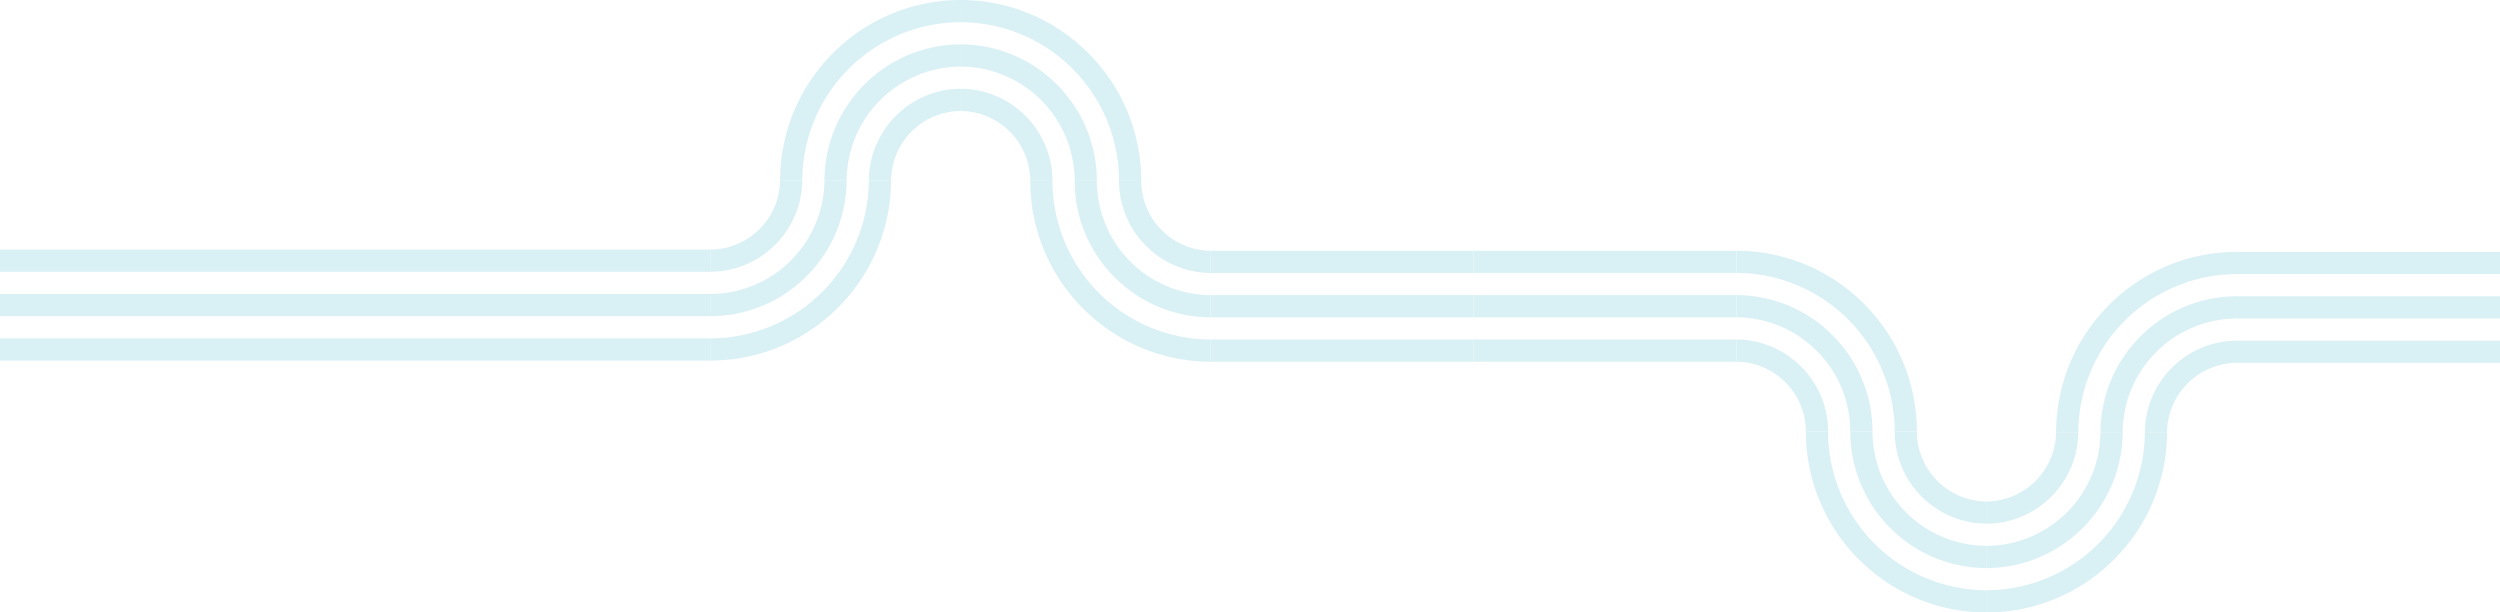 <svg xmlns="http://www.w3.org/2000/svg" xmlns:xlink="http://www.w3.org/1999/xlink" width="1400.94" height="343.21" viewBox="0 0 1400.94 343.21">
  <defs>
    <clipPath id="clip-path">
      <rect id="Rettangolo_50" data-name="Rettangolo 50" width="1400.94" height="343.21" fill="none"/>
    </clipPath>
  </defs>
  <g id="Raggruppa_583" data-name="Raggruppa 583" opacity="0.15">
    <rect id="Rettangolo_38" data-name="Rettangolo 38" width="147.395" height="12.417" transform="translate(678.36 190.273)" fill="#009ebd"/>
    <rect id="Rettangolo_39" data-name="Rettangolo 39" width="147.395" height="12.454" transform="translate(678.36 165.399)" fill="#009ebd"/>
    <rect id="Rettangolo_40" data-name="Rettangolo 40" width="147.395" height="12.441" transform="translate(678.36 140.52)" fill="#009ebd"/>
    <rect id="Rettangolo_41" data-name="Rettangolo 41" width="397.962" height="12.417" transform="translate(0 189.634)" fill="#009ebd"/>
    <rect id="Rettangolo_42" data-name="Rettangolo 42" width="397.962" height="12.454" transform="translate(0 164.724)" fill="#009ebd"/>
    <rect id="Rettangolo_43" data-name="Rettangolo 43" width="397.962" height="12.443" transform="translate(0 139.858)" fill="#009ebd"/>
    <g id="Raggruppa_396" data-name="Raggruppa 396">
      <g id="Raggruppa_395" data-name="Raggruppa 395" clip-path="url(#clip-path)">
        <path id="Tracciato_456" data-name="Tracciato 456" d="M435.332,142.861a100.916,100.916,0,0,0,71.31,29.705v-12.44A89,89,0,0,1,418.057,71.21H405.618a100.952,100.952,0,0,0,29.714,71.651" transform="translate(171.717 30.146)" fill="#009ebd"/>
        <path id="Tracciato_457" data-name="Tracciato 457" d="M445.53,125.266a76.237,76.237,0,0,0,53.714,22.426v-12.44A64.157,64.157,0,0,1,435.533,71.21H423.091a76.247,76.247,0,0,0,22.439,54.056" transform="translate(179.114 30.146)" fill="#009ebd"/>
        <path id="Tracciato_458" data-name="Tracciato 458" d="M455.727,107.662a51.462,51.462,0,0,0,36.119,15.153V110.373A39.3,39.3,0,0,1,453.01,71.21H440.57a51.466,51.466,0,0,0,15.157,36.452" transform="translate(186.514 30.146)" fill="#009ebd"/>
        <path id="Tracciato_459" data-name="Tracciato 459" d="M449.644,29.705A100.916,100.916,0,0,0,378.334,0V12.44a89,89,0,0,1,88.585,88.916h12.439a100.951,100.951,0,0,0-29.714-71.651" transform="translate(160.166)" fill="#009ebd"/>
        <path id="Tracciato_460" data-name="Tracciato 460" d="M432.043,39.9a76.237,76.237,0,0,0-53.714-22.426v12.44a64.157,64.157,0,0,1,63.712,64.042h12.441A76.247,76.247,0,0,0,432.043,39.9" transform="translate(160.164 7.398)" fill="#009ebd"/>
        <path id="Tracciato_461" data-name="Tracciato 461" d="M414.451,50.107a51.465,51.465,0,0,0-36.119-15.153V47.4a39.3,39.3,0,0,1,38.836,39.163h12.44a51.467,51.467,0,0,0-15.157-36.452" transform="translate(160.165 14.798)" fill="#009ebd"/>
        <path id="Tracciato_462" data-name="Tracciato 462" d="M336.824,29.714a100.916,100.916,0,0,0-29.705,71.31h12.44a89,89,0,0,1,88.916-88.585V0a100.951,100.951,0,0,0-71.651,29.714" transform="translate(130.018)" fill="#009ebd"/>
        <path id="Tracciato_463" data-name="Tracciato 463" d="M347.021,39.914A76.237,76.237,0,0,0,324.6,93.628h12.44a64.157,64.157,0,0,1,64.042-63.712V17.475a76.247,76.247,0,0,0-54.056,22.439" transform="translate(137.416 7.398)" fill="#009ebd"/>
        <path id="Tracciato_464" data-name="Tracciato 464" d="M357.227,50.111A51.472,51.472,0,0,0,342.073,86.23h12.443a39.3,39.3,0,0,1,39.163-38.836V34.954a51.467,51.467,0,0,0-36.452,15.157" transform="translate(144.815 14.798)" fill="#009ebd"/>
        <path id="Tracciato_465" data-name="Tracciato 465" d="M351.248,142.289a100.915,100.915,0,0,0,29.705-71.31h-12.44A89,89,0,0,1,279.6,159.564V172a100.952,100.952,0,0,0,71.651-29.714" transform="translate(118.366 30.049)" fill="#009ebd"/>
        <path id="Tracciato_466" data-name="Tracciato 466" d="M333.653,124.69a76.236,76.236,0,0,0,22.426-53.714h-12.44A64.157,64.157,0,0,1,279.6,134.688v12.441a76.247,76.247,0,0,0,54.056-22.439" transform="translate(118.366 30.047)" fill="#009ebd"/>
        <path id="Tracciato_467" data-name="Tracciato 467" d="M316.049,107.095A51.465,51.465,0,0,0,331.2,70.976H318.76A39.3,39.3,0,0,1,279.6,109.812v12.44a51.467,51.467,0,0,0,36.452-15.157" transform="translate(118.366 30.047)" fill="#009ebd"/>
        <rect id="Rettangolo_44" data-name="Rettangolo 44" width="147.395" height="12.417" transform="translate(825.754 140.52)" fill="#009ebd"/>
        <rect id="Rettangolo_45" data-name="Rettangolo 45" width="147.395" height="12.454" transform="translate(825.754 165.357)" fill="#009ebd"/>
        <rect id="Rettangolo_46" data-name="Rettangolo 46" width="147.395" height="12.441" transform="translate(825.754 190.249)" fill="#009ebd"/>
        <rect id="Rettangolo_47" data-name="Rettangolo 47" width="147.395" height="12.417" transform="translate(1253.545 141.159)" fill="#009ebd"/>
        <rect id="Rettangolo_48" data-name="Rettangolo 48" width="147.395" height="12.454" transform="translate(1253.545 166.033)" fill="#009ebd"/>
        <rect id="Rettangolo_49" data-name="Rettangolo 49" width="147.395" height="12.441" transform="translate(1253.545 190.911)" fill="#009ebd"/>
        <path id="Tracciato_468" data-name="Tracciato 468" d="M755.014,128.414a100.912,100.912,0,0,0-71.308-29.705v12.44a89.006,89.006,0,0,1,88.585,88.916h12.437a100.952,100.952,0,0,0-29.714-71.651" transform="translate(289.444 41.788)" fill="#009ebd"/>
        <path id="Tracciato_469" data-name="Tracciato 469" d="M737.419,138.611a76.237,76.237,0,0,0-53.714-22.426v12.44a64.157,64.157,0,0,1,63.712,64.042h12.441a76.247,76.247,0,0,0-22.439-54.056" transform="translate(289.444 49.187)" fill="#009ebd"/>
        <path id="Tracciato_470" data-name="Tracciato 470" d="M719.824,148.816a51.465,51.465,0,0,0-36.119-15.153V146.1a39.3,39.3,0,0,1,38.836,39.163h12.44a51.466,51.466,0,0,0-15.157-36.452" transform="translate(289.444 56.586)" fill="#009ebd"/>
        <path id="Tracciato_471" data-name="Tracciato 471" d="M740.7,241.57a100.916,100.916,0,0,0,71.31,29.705v-12.44a89.006,89.006,0,0,1-88.585-88.916H710.99A100.944,100.944,0,0,0,740.7,241.57" transform="translate(300.995 71.935)" fill="#009ebd"/>
        <path id="Tracciato_472" data-name="Tracciato 472" d="M750.906,223.975A76.237,76.237,0,0,0,804.62,246.4v-12.44a64.157,64.157,0,0,1-63.712-64.042H728.467a76.246,76.246,0,0,0,22.439,54.056" transform="translate(308.394 71.935)" fill="#009ebd"/>
        <path id="Tracciato_473" data-name="Tracciato 473" d="M761.1,206.371a51.465,51.465,0,0,0,36.119,15.153V209.082a39.305,39.305,0,0,1-38.836-39.163h-12.44A51.467,51.467,0,0,0,761.1,206.371" transform="translate(315.792 71.935)" fill="#009ebd"/>
        <path id="Tracciato_474" data-name="Tracciato 474" d="M853.621,241.463a100.916,100.916,0,0,0,29.705-71.31h-12.44a89,89,0,0,1-88.916,88.585v12.439a100.949,100.949,0,0,0,71.651-29.714" transform="translate(331.044 72.034)" fill="#009ebd"/>
        <path id="Tracciato_475" data-name="Tracciato 475" d="M836.026,223.864a76.236,76.236,0,0,0,22.426-53.714h-12.44a64.157,64.157,0,0,1-64.042,63.712V246.3a76.247,76.247,0,0,0,54.056-22.439" transform="translate(331.044 72.032)" fill="#009ebd"/>
        <path id="Tracciato_476" data-name="Tracciato 476" d="M818.422,206.269a51.465,51.465,0,0,0,15.153-36.119H821.133a39.3,39.3,0,0,1-39.163,38.836v12.44a51.467,51.467,0,0,0,36.452-15.157" transform="translate(331.044 72.032)" fill="#009ebd"/>
        <path id="Tracciato_477" data-name="Tracciato 477" d="M839.2,128.888a100.915,100.915,0,0,0-29.705,71.31h12.44a89,89,0,0,1,88.917-88.585V99.174A100.951,100.951,0,0,0,839.2,128.888" transform="translate(342.695 41.985)" fill="#009ebd"/>
        <path id="Tracciato_478" data-name="Tracciato 478" d="M849.4,139.089A76.237,76.237,0,0,0,826.969,192.8h12.44a64.157,64.157,0,0,1,64.042-63.712V116.65A76.247,76.247,0,0,0,849.4,139.089" transform="translate(350.094 49.383)" fill="#009ebd"/>
        <path id="Tracciato_479" data-name="Tracciato 479" d="M859.6,149.285A51.465,51.465,0,0,0,844.447,185.4h12.441a39.3,39.3,0,0,1,39.163-38.836v-12.44A51.467,51.467,0,0,0,859.6,149.285" transform="translate(357.493 56.783)" fill="#009ebd"/>
      </g>
    </g>
  </g>
</svg>
